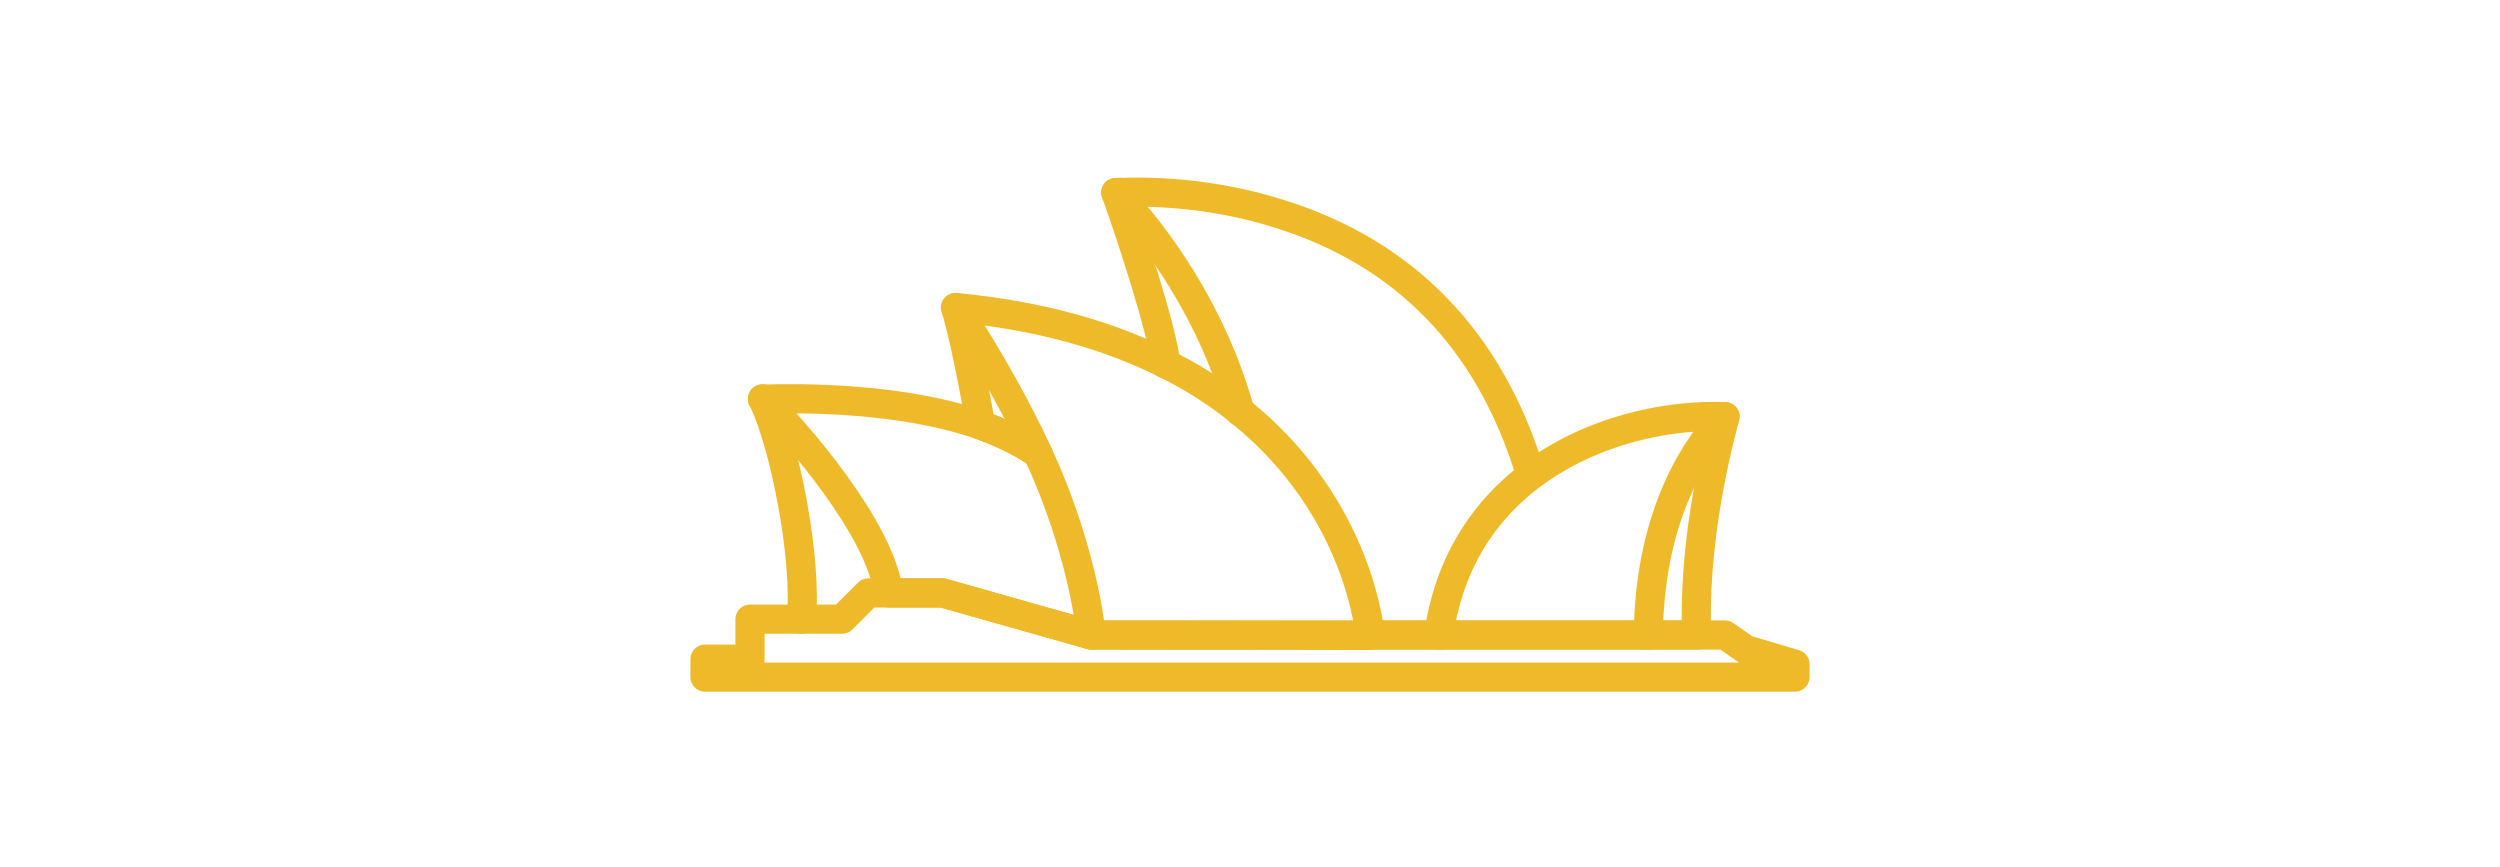 <?xml version="1.0" encoding="utf-8"?>
<!-- Generator: Adobe Illustrator 18.0.0, SVG Export Plug-In . SVG Version: 6.00 Build 0)  -->
<!DOCTYPE svg PUBLIC "-//W3C//DTD SVG 1.1//EN" "http://www.w3.org/Graphics/SVG/1.1/DTD/svg11.dtd">
<svg version="1.1" id="Layer_1" xmlns="http://www.w3.org/2000/svg" xmlns:xlink="http://www.w3.org/1999/xlink" x="0px" y="0px"
	 viewBox="0 0 600 208" enable-background="new 0 0 600 208" xml:space="preserve">
<g>
	<path fill="none" stroke="#EFBA29" stroke-width="7" stroke-linecap="round" stroke-linejoin="round" stroke-miterlimit="10" d="
		M414,100c-3.1,11.5-7.6,32.2-6.8,52.4l-11.6,0"/>
	<path fill="none" stroke="#EFBA29" stroke-width="7" stroke-linecap="round" stroke-linejoin="round" stroke-miterlimit="10" d="
		M297.6,98.8c-6.9-25.1-21.3-43.3-28.3-50.9"/>
	<path fill="none" stroke="#EFBA29" stroke-width="7" stroke-linecap="round" stroke-linejoin="round" stroke-miterlimit="10" d="
		M414,100c-25.2-1-63.1,12.3-68.7,52.4h0.5h49.8C395.9,122,408.3,105.8,414,100"/>
	<path fill="none" stroke="#EFBA29" stroke-width="7" stroke-linecap="round" stroke-linejoin="round" stroke-miterlimit="10" d="
		M367,112.7c-9.8-31.3-29.9-52-60-61.4c-16.4-5.2-31.3-5.4-38.3-5.1"/>
	
		<polyline fill="none" stroke="#EFBA29" stroke-width="7" stroke-linecap="round" stroke-linejoin="round" stroke-miterlimit="10" points="
		345.8,152.4 345.8,152.4 328.7,152.4 	"/>
	<path fill="none" stroke="#EFBA29" stroke-width="7" stroke-linecap="round" stroke-linejoin="round" stroke-miterlimit="10" d="
		M268.7,46.2c-0.3,0-0.6,0-0.9,0c0.4,0.5,0.9,1,1.5,1.6"/>
	<path fill="none" stroke="#EFBA29" stroke-width="7" stroke-linecap="round" stroke-linejoin="round" stroke-miterlimit="10" d="
		M268.7,46.2C268.7,46.2,268.7,46.1,268.7,46.2"/>
	<path fill="none" stroke="#EFBA29" stroke-width="7" stroke-linecap="round" stroke-linejoin="round" stroke-miterlimit="10" d="
		M279.8,87.4c-1-8.8-8.5-31.4-12-41.2"/>
	<path fill="none" stroke="#EFBA29" stroke-width="7" stroke-linecap="round" stroke-linejoin="round" stroke-miterlimit="10" d="
		M261.9,152.4c-1.5-13-5.9-27.8-11.2-40c-0.5-1.2-1.1-2.4-1.6-3.6c-7.5-16.1-16-29.4-19.7-35c20.9,2,37.4,7,50.5,13.6
		c6.9,3.4,12.8,7.3,17.8,11.4c28.9,23.2,31.1,53.7,31.1,53.7L261.9,152.4"/>
	<path fill="none" stroke="#EFBA29" stroke-width="7" stroke-linecap="round" stroke-linejoin="round" stroke-miterlimit="10" d="
		M249,108.8c-4-2.8-8.7-5-13.7-6.8c-0.8-5.6-4.4-23.8-6-28.2"/>
	<path fill="none" stroke="#EFBA29" stroke-width="7" stroke-linecap="round" stroke-linejoin="round" stroke-miterlimit="10" d="
		M249,108.8c-4-2.8-8.7-5-13.7-6.8c-19-6.6-43.1-6.5-52.3-6.2c7.7,7.3,28.6,31.5,30.2,46.5h13l35.7,10.1"/>
	<path fill="none" stroke="#EFBA29" stroke-width="7" stroke-linecap="round" stroke-linejoin="round" stroke-miterlimit="10" d="
		M192.3,148.6c1.5-14.1-4-42.4-9.3-52.9"/>
	
		<polygon fill="none" stroke="#EFBA29" stroke-width="7" stroke-linecap="round" stroke-linejoin="round" stroke-miterlimit="10" points="
		261.9,152.4 414,152.4 419,155.9 430.8,159.4 430.8,162.5 169.2,162.5 169.2,162.5 169.2,158.2 180,158.2 180,148.6 202.1,148.6 
		208.4,142.3 226.2,142.3 	"/>
</g>
</svg>
